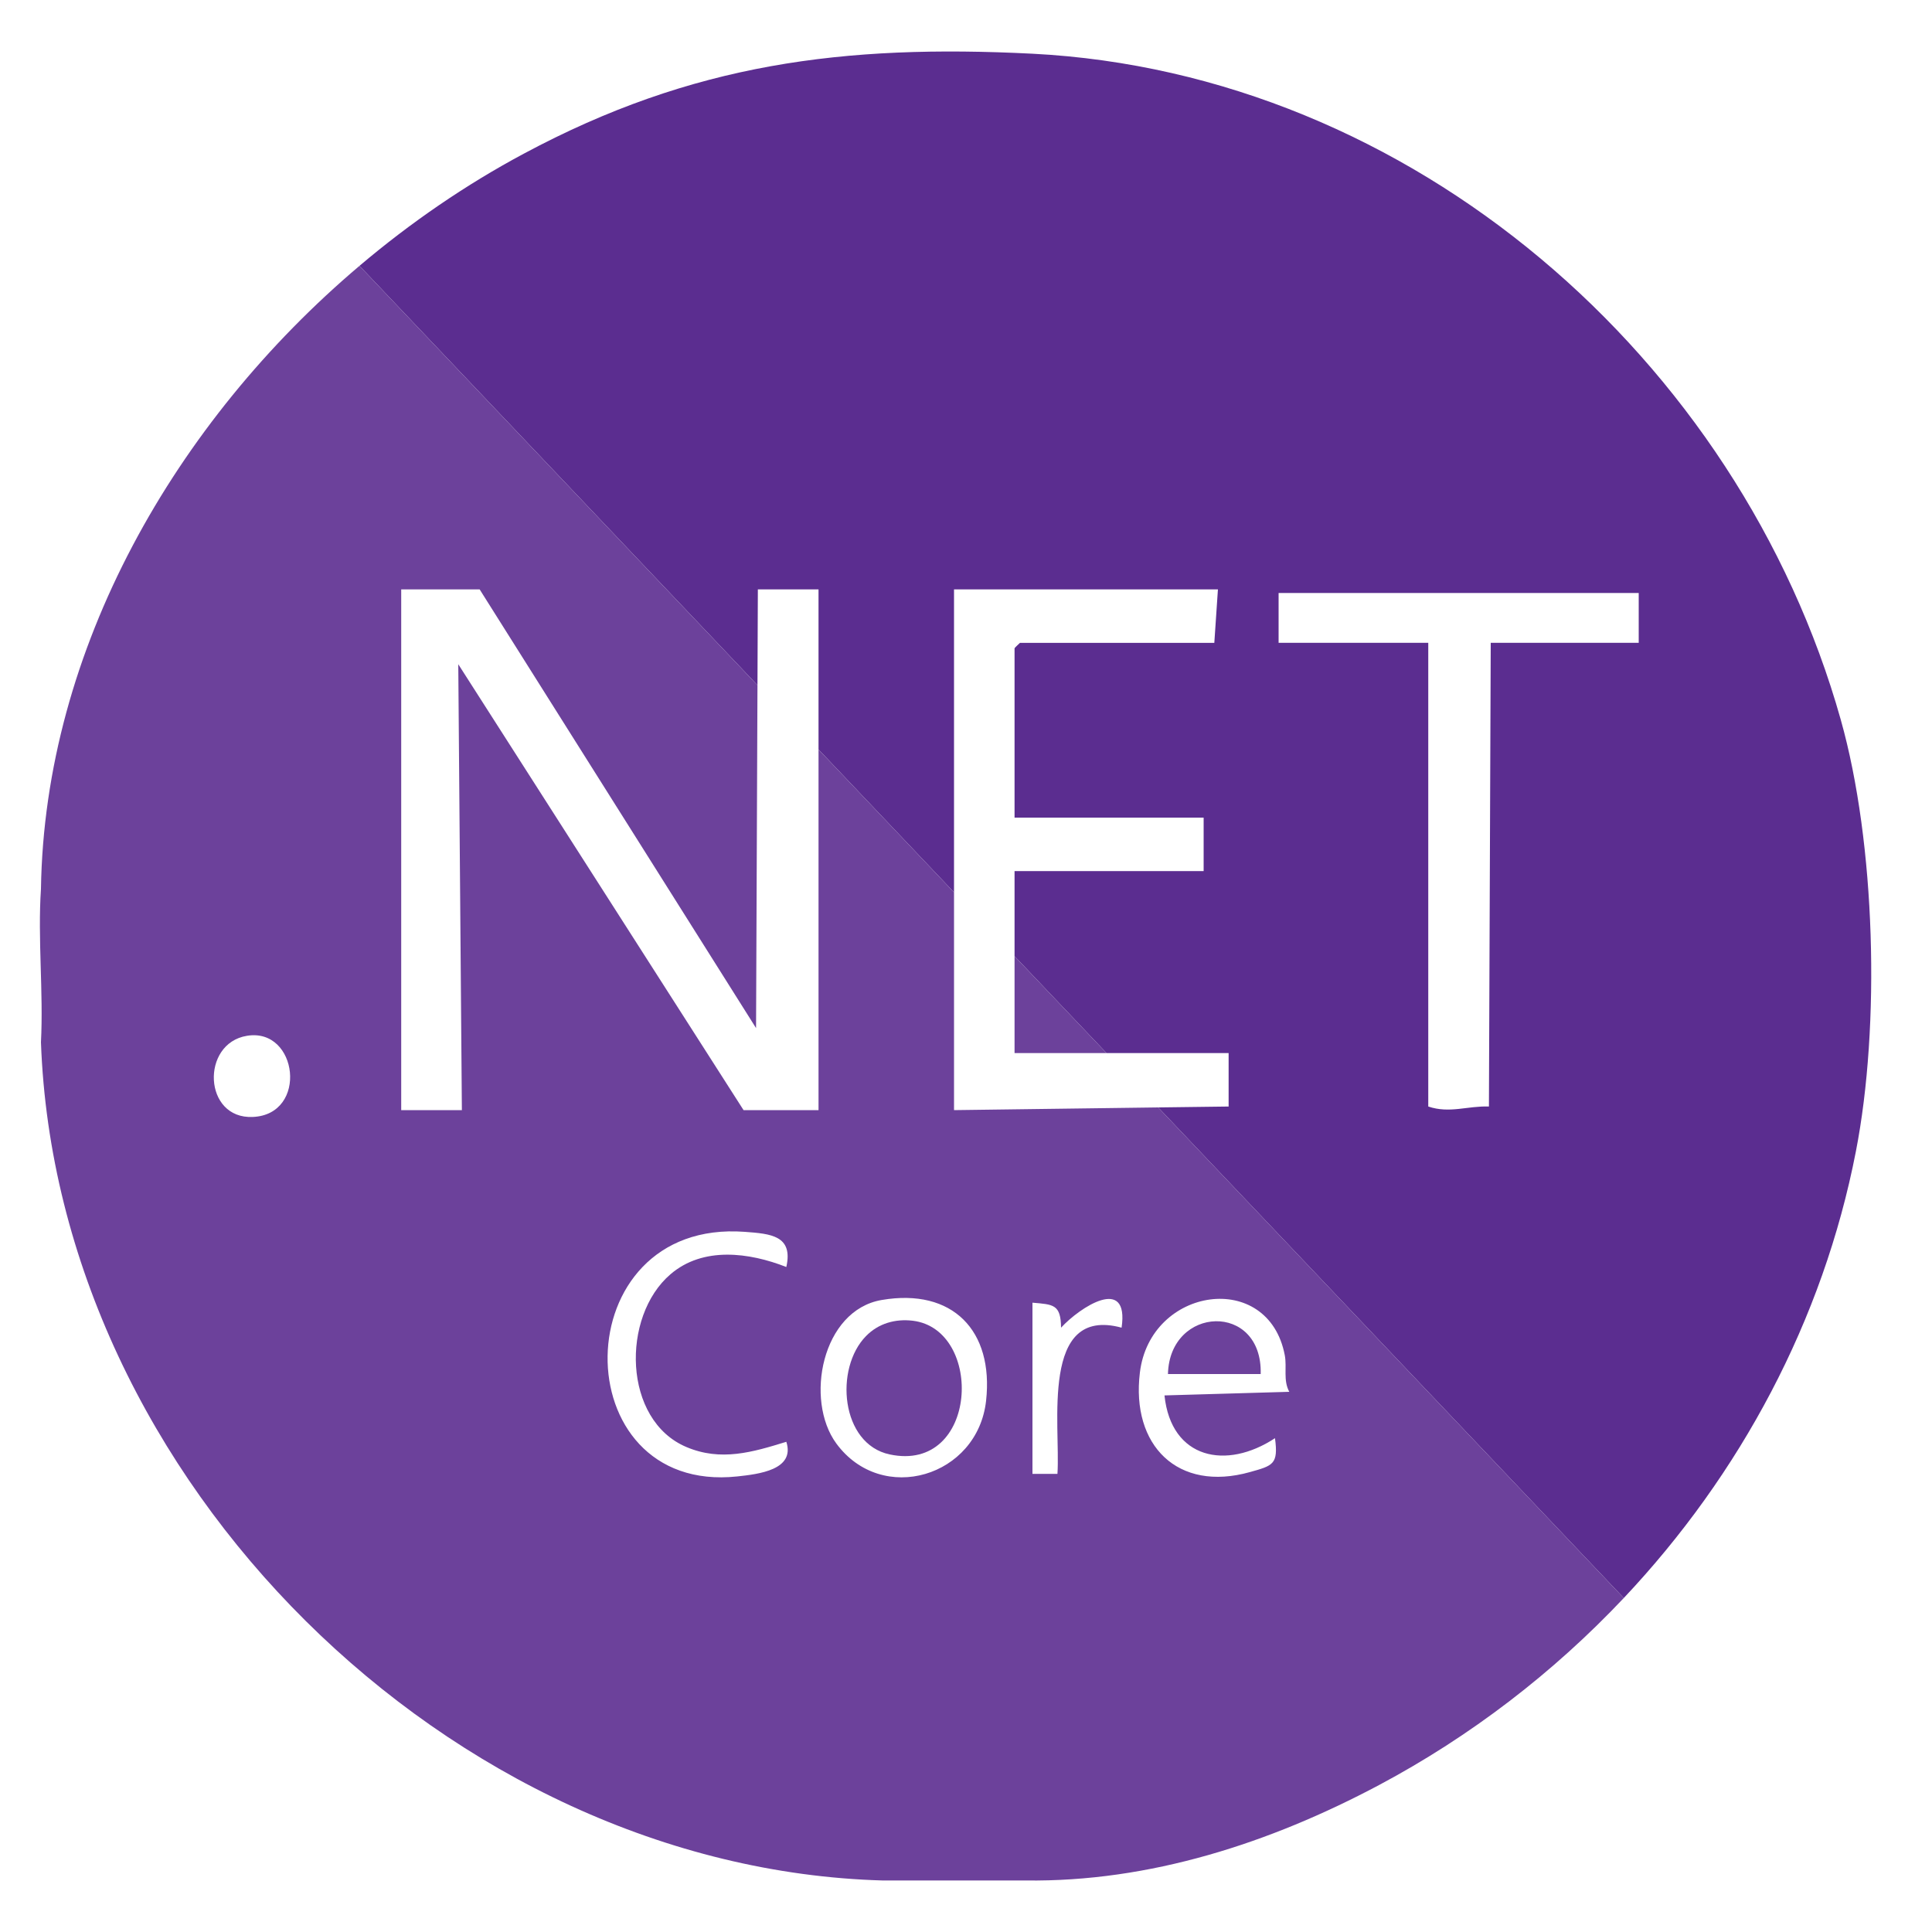 <?xml version="1.0" encoding="UTF-8"?>
<svg id="Artwork" xmlns="http://www.w3.org/2000/svg" viewBox="0 0 150 150">
  <defs>
    <style>
      .cls-1 {
        fill: #5b2d90;
      }

      .cls-2 {
        fill: none;
      }

      .cls-3 {
        fill: #6c419b;
      }
    </style>
  </defs>
  <g>
    <path class="cls-2" d="M69.07,112.92c-3.8-.81-4.3-6.68-1.83-9.19.96-.98,2.26-1.35,3.62-1.19,5.56.67,5.1,11.85-1.79,10.38Z"/>
    <path class="cls-2" d="M97.88,106.68h-7.2c.13-5.32,7.35-5.61,7.2,0Z"/>
    <path class="cls-1" d="M142.92,55.89c-7.89-28.04-33.32-50.21-62.76-51.72-14.64-.74-26.41.75-39.49,7.76-4.49,2.4-8.78,5.34-12.76,8.71l30.9,32.56.03-7.44h4.71v12.43l10.52,11.09v-23.52h20.49l-.28,4.15h-15.09s-.42.39-.42.42v13.15h14.68v4.15h-14.68v6.61l7.14,7.52h9.48v4.15l-5.47.07,36.15,38.09c9.04-9.59,15.47-21.55,18.02-34.67,1.91-9.79,1.53-23.92-1.17-33.51ZM127.23,49.91h-11.49l-.14,36c-1.66-.06-3.05.56-4.71,0v-36h-11.62v-3.87h27.96v3.87Z"/>
    <polygon class="cls-3" points="85.91 81.76 78.77 81.76 78.77 74.24 85.91 81.76"/>
    <path class="cls-3" d="M89.92,85.98l-15.85.21v-16.91l-10.52-11.09v28h-5.82l-22.15-34.62.28,34.62h-4.71v-40.43h6.09l21.46,34.06.11-26.62L27.91,20.64C13.64,32.72,3.46,50.37,3.18,69.02c-.26,3.86.2,8.01,0,11.9,1.22,34,31.82,64.13,65.35,65.08h11.08c9.65.13,19-2.91,27.46-7.41,7.1-3.78,13.53-8.72,19-14.52l-36.15-38.09ZM19.63,86.72c-3.85.18-4.06-5.71-.46-6.3,3.97-.66,4.78,6.11.46,6.3ZM57.24,114.63c-13.54,1.44-13.5-20.04.59-18.99,2,.15,3.77.28,3.22,2.73-2.88-1.13-6.46-1.61-8.99.56-3.84,3.28-3.71,11.34,1.24,13.42,2.67,1.13,5.13.4,7.75-.41.7,2.18-2.14,2.51-3.81,2.69ZM76.56,108.75c-.65,5.91-8.08,8.15-11.63,3.32-2.47-3.37-1.13-10.35,3.53-11.14,5.5-.94,8.7,2.38,8.1,7.82ZM87.08,103.08c-6.35-1.72-4.73,7.58-4.98,11.35h-1.94v-13.29c1.63.14,2.2.13,2.22,1.94,1.46-1.59,5.3-4.1,4.7,0ZM98.99,111.66c.27,2.03-.15,2.13-1.94,2.63-5.62,1.58-9.24-2.07-8.55-7.72.8-6.67,9.98-8.02,11.25-1.35.18.95-.14,1.94.35,2.84l-9.69.28c.52,4.95,4.8,5.81,8.58,3.32Z"/>
  </g>
  <g>
    <path class="cls-3" d="M97.88,106.68h-7.2c.13-5.32,7.35-5.61,7.2,0Z"/>
    <path class="cls-3" d="M69.07,112.92c-3.8-.81-4.3-6.68-1.83-9.19.96-.98,2.26-1.35,3.62-1.19,5.56.67,5.1,11.85-1.79,10.38Z"/>
  </g>
</svg>